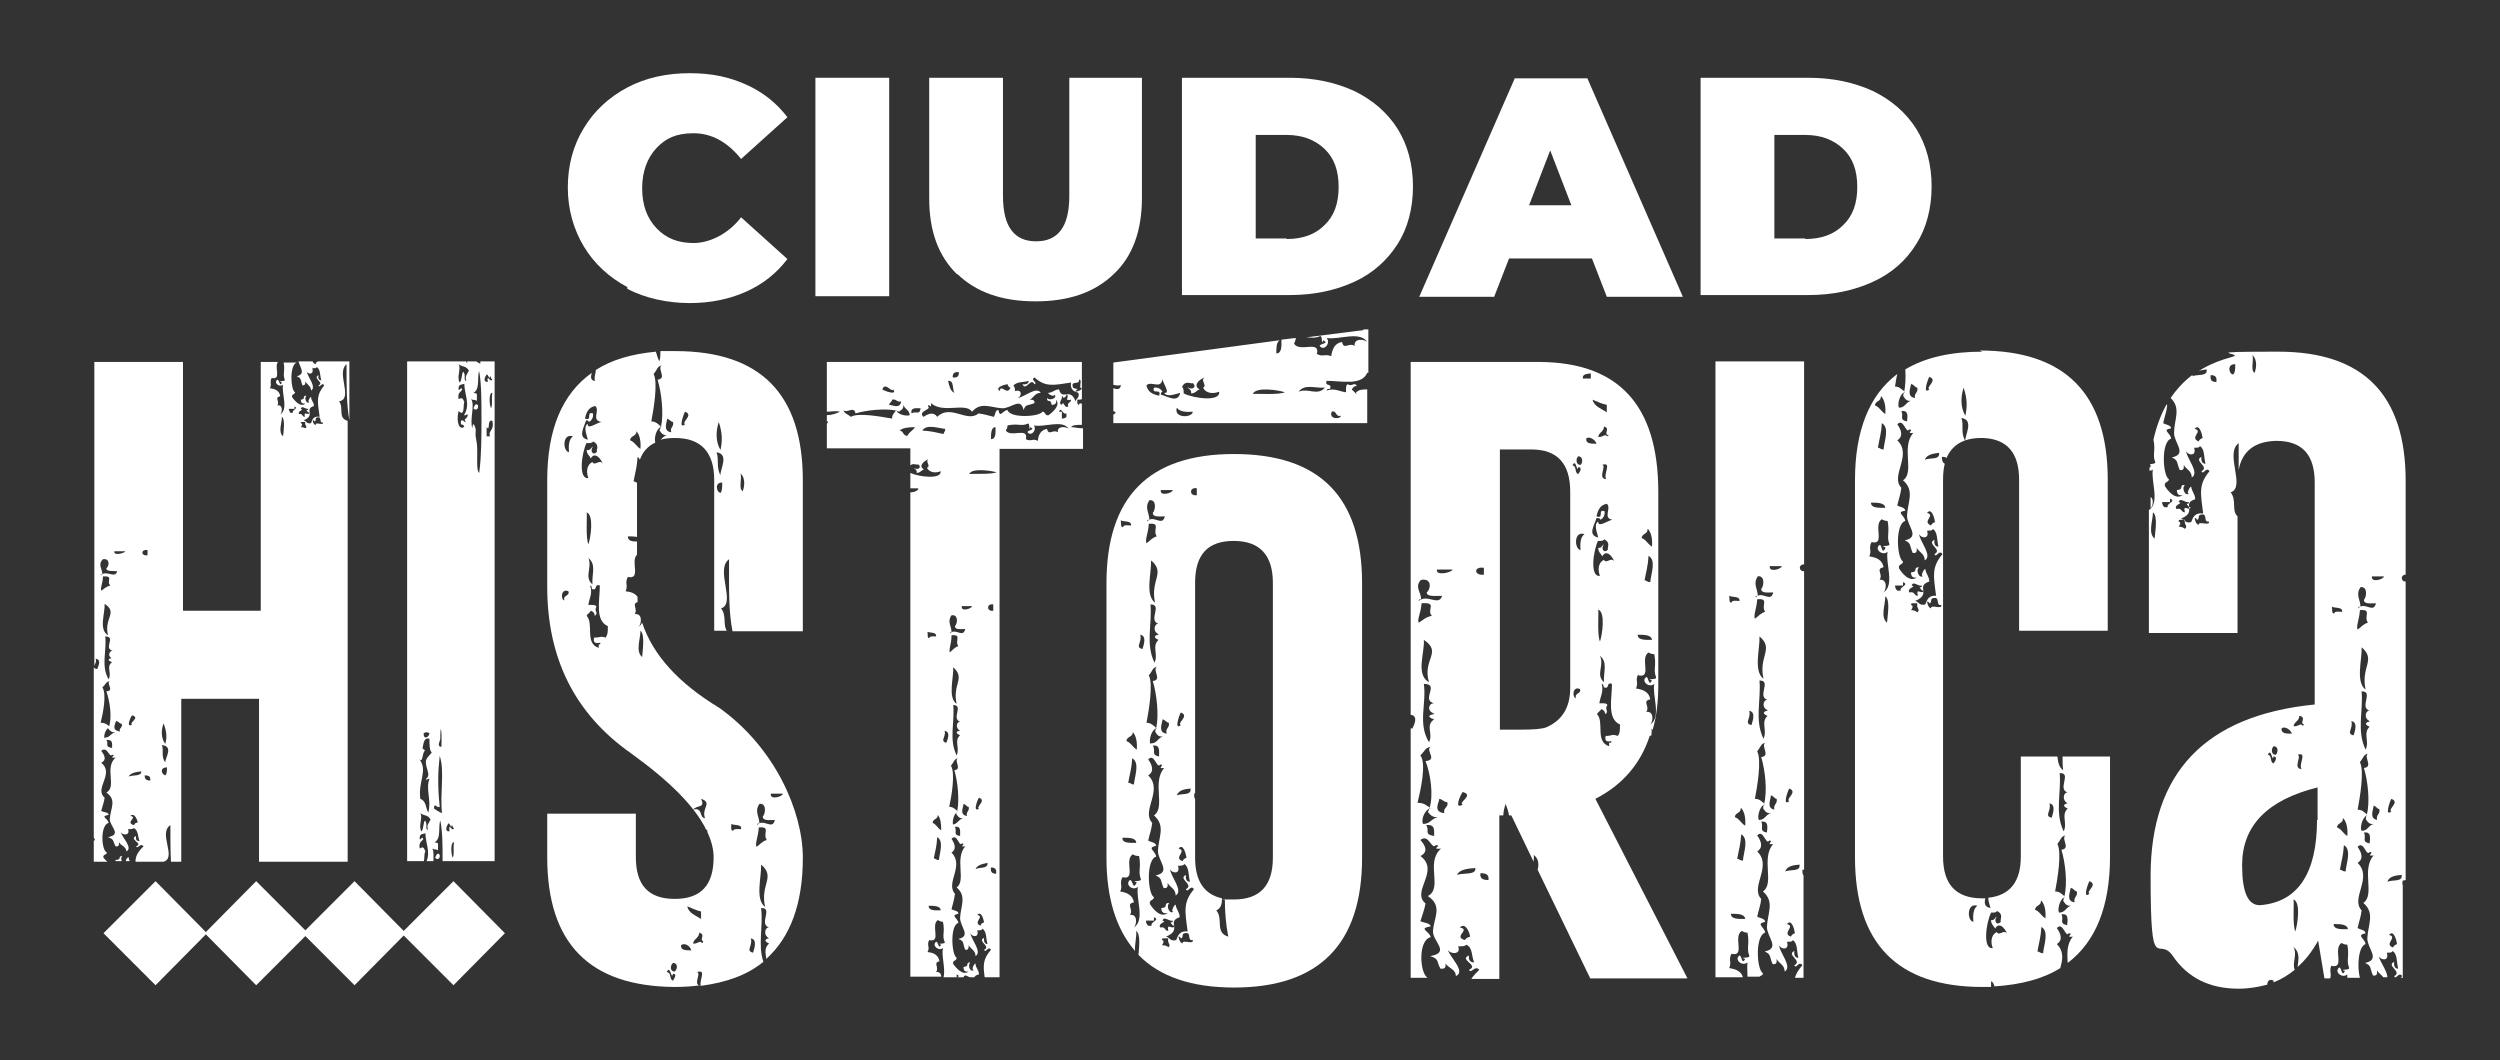 <?xml version="1.0" encoding="UTF-8"?>
<svg id="Capa_1" xmlns="http://www.w3.org/2000/svg" version="1.1" viewBox="0 0 437.2 185.4">
  <rect x="0" y="0" width="437.2" height="185.4" fill="#333333" stroke="none"/>
  <!-- Generator: Adobe Illustrator 29.3.1, SVG Export Plug-In . SVG Version: 2.1.0 Build 151)  -->
  <defs>
    <style>
      .st0 {
        fill: #fff;
      }
    </style>
  </defs>
  <g id="Capa_11" data-name="Capa_1">
    <g>
      <g>
        <path class="st0" d="M109.7,50.2c-3.2-1.7-5.8-4.1-7.6-7.1-1.8-3-2.8-6.5-2.8-10.3s.9-7.3,2.8-10.4c1.8-3,4.4-5.4,7.6-7.1,3.2-1.7,6.9-2.5,10.9-2.5s7,.7,9.9,2c2.9,1.3,5.3,3.2,7.2,5.7l-8.1,7.3c-2.4-3-5.2-4.5-8.3-4.5s-4.9.9-6.5,2.6-2.5,4.1-2.5,7,.8,5.2,2.5,7,3.8,2.6,6.5,2.6,6-1.5,8.3-4.5l8.1,7.3c-1.9,2.5-4.3,4.4-7.2,5.7s-6.2,2-9.9,2-7.7-.8-10.9-2.5h0Z"/>
        <path class="st0" d="M142.6,13.6h12.9v38.2h-12.9V13.6Z"/>
        <path class="st0" d="M167.4,48c-3.3-3.2-4.9-7.6-4.9-13.3V13.6h12.9v20.6c0,2.8.5,4.8,1.5,6.1s2.4,1.9,4.3,1.9,3.3-.6,4.3-1.9,1.5-3.3,1.5-6.1V13.6h12.7v21c0,5.7-1.6,10.2-4.9,13.3-3.3,3.2-7.8,4.8-13.7,4.8s-10.4-1.6-13.7-4.8h0Z"/>
        <path class="st0" d="M206.7,13.6h18.8c4.3,0,8,.8,11.3,2.3,3.3,1.6,5.8,3.8,7.6,6.6,1.8,2.9,2.7,6.3,2.7,10.1s-.9,7.3-2.7,10.1-4.3,5.1-7.6,6.6c-3.3,1.5-7,2.3-11.3,2.3h-18.8V13.6ZM225,41.8c2.8,0,5-.8,6.6-2.4,1.7-1.6,2.5-3.8,2.5-6.7s-.8-5.1-2.5-6.7c-1.7-1.6-3.9-2.4-6.6-2.4h-5.4v18.1h5.4Z"/>
        <path class="st0" d="M278.4,45.2h-14.5l-2.6,6.7h-13.1l16.7-38.2h12.7l16.7,38.2h-13.3l-2.6-6.7h0ZM274.8,35.9l-3.7-9.6-3.7,9.6h7.4,0Z"/>
        <path class="st0" d="M297.4,13.6h18.8c4.3,0,8,.8,11.3,2.3,3.3,1.6,5.8,3.8,7.6,6.6,1.8,2.9,2.7,6.3,2.7,10.1s-.9,7.3-2.7,10.1c-1.8,2.9-4.3,5.1-7.6,6.6-3.3,1.5-7,2.3-11.3,2.3h-18.8V13.6ZM315.7,41.8c2.8,0,5-.8,6.6-2.4,1.7-1.6,2.5-3.8,2.5-6.7s-.8-5.1-2.5-6.7c-1.7-1.6-3.9-2.4-6.6-2.4h-5.4v18.1h5.4Z"/>
      </g>
      <g>
        <path class="st0" d="M21.9,150.6h.8c-.1-.2-.2-.4-.2-.7-.2,0-.5.4-.5.7h0Z"/>
        <path class="st0" d="M59.6,70.1c2-.7-.8-5,1-6.4,0,4.1,0,7,.5,9.8v-10.3h-5.4s0,0,0,0c-.2,0-.5.2-.5.5-.4-.2-.5-.3-.5-.5h-2.5c.3,1.1,1.3,2.2-.3,2.6.9.4.6.6,1,1.6.5,0,.5-.3.5-.7.3.6,1,.8,1,1.6,1-.6-.6-2.4-.8-3.4.2.6,1.4.7,1-.5.4,0,.7,0,.8-.2.7.4.5,1.5.8,2.3-.5,0-.6-.4-.5-.9-1.1.6,1.1,1.3,0,1.8.2.6.6-.7,1,0-1.4,1.7-1.2,2.7-.8,5.5-1.1-.2-1.3.5-1.5,1.1-.8.2-.8-.4-1.3-.5,2.2-.9,0-1.9,1.8-2.5,0-.7-.5-.9-.5-1.6-.2,0-.7,1-.3.9-.4.5-1-.6-.5-1.1-.9,0,0,.6-1,.7,0,.5.2.7.8.7-.9.7-1.9-.6-2.3-1.1-.2-.6.5-.5.5-.9-.8-.4-1-4.8.3-5.2,0,0,0,0,0,0h-2.8c.1,0,.3,0,.5,0,.3,1.5-.2,2,.2,3,.2.4-1.5.1-.5.5-.4.9-.4-.5-.8-.5-.7.5.3,1.4,1,.9-.3,1.5,1,4.2-.5,5.2.4-.4.5-1.8-.5-1.6.5-.7-.6-1.4.5-1.6-.1-.9-.8-1.3-1.8-1.4.4-.8-.1-1,.3-1.8,1.8.4.4-1.9,1.1-2.8h-3v43.5h-13.6v-43.5h-15.5v53.2c0-.3.5-.8.2-1.3,1.1.1.5,1.3.3,1.8-.4,0-.5-.2-.6-.3v29.6c0,.1,0,.3.2.5,0,.1,0,.2-.2.2v3c0,.2,0,.5,0,.7h2.4c-.3-.2-.5-.5-.7-.7-.2-.6.6-.5.6-.9-1-.4-1.2-4.8.3-5.2-.1-.8-1.6-1.1,0-1.4,0-.5-.9-.4-1.3-.7.2-.8.5-1.5.6-2.3-1.9-1.6,1.8-4.2-.6-6.1,1-.5.6-1.3,0-2.1,1.1-.9,1.4,1.3,1.9.7.9,0-.8.6.6.5-2,1.8.3,5.1-1.6,6.1,1.9,1.3.7,2.8.6,4.6,0,1.4,2.2,2.7-.3,3.2,1.1.4.8.6,1.3,1.6.7.1.6-.3.6-.7.4.6,1.3.8,1.3,1.6,1.2-.6-.7-2.4-1-3.4.3.6,1.7.7,1.3-.5.5,0,.9,0,1-.2.8.4.7,1.5,1,2.3-.6,0-.7-.4-.6-.9-1.4.6,1.4,1.3,0,1.8.3.6.7-.7,1.3,0-1,1-1.4,1.7-1.4,2.7h4.9c2.4-.7-1-5,1.2-6.4,0,2.5,0,4.5.1,6.4h1.8v-28.5h13.6v28.5h15.5v-77.1c-1.8-.5-.6-2.3-1.5-3.4h0ZM18,97.8c1.3-.2,1.1,1.2.6,1.6,0,.6,1.1.4,1.9.5-.4,1.4-1.8-.3-2.9.7,0-.2.1-.2.3-.2,0-.9-.8-1.6,0-2.5ZM19.6,115.1c-.4,0-1.1.3,0,.7-1.1.8,0,1.9-.6,3-1.4-2.4-.3-4.9-.6-7.5,2,0-.4,2.1,1.3,2.5-.6,0-1,1,0,1.4h0ZM18.3,105.6c2.4,1.6-.2,2.5.6,5.5-1.7-1-.5-3.9-.6-5.5ZM18,100.8c2-.1.5.8,1.3,1.6-.8.2-1.1.6-1.6.9-.2-.5.3-1.3.3-2.5h0ZM19.6,130.8c-1.4-.2-.5-.7-1-1.4,1.2-.1,1,.7,1,1.4ZM18.3,129.2c-.2-.3,0-1.6.8-2,0,0,0,0,0-.2-.4-.3-.7-.6-1.5-.6.4-1.6,1.1-5,.3-6.2.7-.6.5-.9,1.3-1.1-.7.4.9,1.7-.6,1.8.6,1.7,1,4.4.5,6.1,0,0,0,0,.1,0,0,0-.1,0-.2,0,0,.1,0,.3-.1.4.3.3.5.7,1.3.7-.9.1-.9.9-1.9.9h0ZM20.9,127.9c-1.5-.2-.7-1.4-.6-1.8.4,0,.5.4,1,.5.2.7-.6.7-.3,1.4ZM20,96.4h1.9c0,.3-2.1.9-1.9,0ZM28.6,126.5c.6,1.5.6,2.6.3,3.6-.8-1.1-.7-2.5-.3-3.6ZM23.1,125.1c1.5.4-.6,1.3,0,1.6-1.1.7-.3-1.3,0-1.6ZM23.4,144.3c-1.6-.5.8-1.4-.6-1.6.7-.7,1.2.7,1.3,1.1-.3.1-.6.2-.6.4ZM22.5,135.8c.3-.6,1.2-.8,2.2-.9.1.9-1.5.6-2.2.9ZM25.8,96.2v.9c-1.2.2-1.2-1.1,0-.9ZM26.3,136.5c-.8,0-1-.3-1-.9.9,0,1,.3,1,.9ZM28.9,135.6c-.7-.2-1-1.4.3-1.4,0,.6,0,1.1-.3,1.4ZM28.9,133.3c-.8-1-.2-2.1-.6-3,2.1.2.6,2.2.6,3ZM49.5,76.3c-.9-.8-.2-2.3-.2-3.4.6.4.3,2.5.2,3.4ZM51.3,72.2h-.5c-.1-.2-.3-.4-.3-.7h1v-.4c.8.3-.5.6-.3,1.1h0ZM52.3,72.4c-.3-.6,1-.7.3-.9.2-.7.8.1,1.3,0,0,.2,0,.2-.3.2.1.2.2.4.5.5-.2.6-1-.5-.8.7-.5,0-.3-.6-1-.5ZM53.4,74.9c-.2-.1-.4-.2-.8-.2.2-.2.4-.6,0-.7,0-.2,0-.2.3-.2h.5c-.2.7.5.7,0,1.1h0ZM55.2,74.4c-.3-.2-.5-.5-.5-.9.2,0,.2,0,.3.2.4,0,0-.7.5-.7.9-.2.2,1,1,.9.1.6-1.4-.2-1.3.4h0Z"/>
        <path class="st0" d="M21.5,149.7c-1.1,0,0,.6-1.3.7,0,0,0,.1,0,.2h1.1c-.1-.3-.2-.6.1-.9Z"/>
      </g>
      <path class="st0" d="M189.2,74.9c-.6,0-1.3-.2-1.9-.2.3-.4,1-.4,1.9-.4v-3.7c-.2-.1-.5-.1-.5.2-.2,0-.2-.1-.3-.3v-.6c.4,0,.6,0,.8-.1v-1.9c-.2.4-.6.5-1.1.6,0-.2.1-.3.3-.3,0-.4-.8-.1-.8-.6-.3-1.1,1.2-.2,1.1-1.2.7-.1-.2,1.6.5,1.5v-4.6h-28.6s0,0-.1,0h0s-2.1,0-2.1,0c-.3,0-.7,0-1,0h-12.8v8.7c.7,0,1.5-.2,2.3,0-.8.4-1.6.6-2.3.6v1.1c0,0,.1,0,.2,0,0,.2-.1.3-.2.4v4.3h14.6v3c.5-.5,1.1,0,1.4-.2.7.6-.2,1.1-.8.6.2.3.6.3.5.9.7,0,.8-.5,1.3-.6-1.1-.6,0-1.5.8-1.8-.7.4.5,1.2-.3,1.5.5,1,1.8.9,2.4.6.2,1.5-3.8,1-5.3.3,0-.2,0-.4,0-.6v3.3c.4,0,.9,0,1.4,0,0,.4-.7.7-1.4.7v84.7h5.4c0-.5-.3-.9-.9-.8.6-.9-.6-1.6.6-1.9-.2-1-.9-1.5-2.1-1.6.5-.9-.2-1.2.3-2.1,2.2.5.2-2.6,1.5-3.5.2.1.5.3.9.3.4,1.8-.2,2.4.3,3.5.3.5-1.7.2-.6.5-.5,1-.5-.6-.9-.5-.8.6.4,1.7,1.2,1.1-.3,1.4.5,3.6.1,5.1h2.3v-.5c.5.2.4.4.1.5h1.1c.2-.7.8,0,1.2,0h.7c.1-.2.3-.4.8-.5,0-.8-.6-1.1-.6-1.9-.3,0-.8,1.2-.3,1.1-.5.6-1.2-.7-.6-1.3-1,0,0,.7-1.2.8,0,.6.2.9.9.8-1.1.8-2.2-.7-2.7-1.3-.2-.7.6-.5.6-1.1-.9-.5-1.2-5.7.3-6.1-.1-.9-1.5-1.3,0-1.6,0-.6-.8-.5-1.2-.8.2-.9.5-1.7.6-2.7-1.7-1.9,1.7-4.9-.6-7.2.9-.6.6-1.5,0-2.4,1-1.1,1.3,1.5,1.8.8.9,0-.7.7.6.5-1.9,2.2.2,6-1.5,7.2,1.8,1.5.7,3.3.6,5.3,0,1.6,2,3.2-.3,3.7,1.1.4.7.7,1.2,1.9.6.1.6-.4.6-.8.4.7,1.2.9,1.2,1.9,1.2-.7-.7-2.8-.9-4,.3.7,1.6.8,1.2-.5.4,0,.9,0,.9-.3.8.5.6,1.8.9,2.7-.5,0-.7-.5-.6-1.1-1.3.6,1.3,1.5,0,2.1.3.7.7-.8,1.2,0-1.4,1.6-1.4,2.7-1.1,4.8h2.6v-92.4h14.6v-3.6h0ZM157.6,70.2c-.2,1.4-1.6.6-2.1.6,0-.4.5-.5.5-.9.8-.2.8.5,1.6.3ZM156.2,68.1c.8,1.1-1.5.3-1.9,0,.5-1.4,1.6.6,1.9,0ZM156.9,71.8c0,0-.1,0-.2,0-.3.4-.7.7-.7,1.4-1.8-.3-5.9-1.1-7.2-.3-.7-.6-1.1-.5-1.3-1.2.5.7,1.9-.8,2.1.6,2-.6,5.2-.9,7.1-.5,0,0,0,0,.1-.1,0,0,0,.1,0,.2.1,0,.3,0,.4.1.4-.3.8-.4.8-1.2.2.8,1,.8,1.1,1.8-.4.2-1.9,0-2.3-.7h0ZM158.6,76.2c-.7,0-.6-.9-1.3-.9.6-.5,1.6-.6,2.7-.6-.3.6-1,.8-1.3,1.5h0ZM159.4,72.3c-.2-1.1.8-.9,1.6-.9-.2,1.3-.8.4-1.6.9ZM176.2,67.2c.1.3.2.5.5.6-.6,1.5-1.6-.8-1.9.6-.8-.7.8-1.1,1.3-1.2ZM167.7,65.1c0,.8-.4,1-1.1.9,0-.8.4-1,1.1-.9ZM166.9,68.7c-.7-.3-.9-1.2-1.1-2.1,1.1-.1.7,1.4,1.1,2.1ZM164,142.5c.5.6.6,1.6.6,2.7-.6-.3-.8-1-1.5-1.3,0-.7.9-.6.9-1.3h0ZM162.2,110.5c.5.2,1.6,0,1.5.8-.5,0-1.1-.1-1.2.3-.4,0-.2-.7-.3-1.1h0ZM162.4,158.4c.9,0,2.1,0,2.1.8-1,0-2.1.1-2.1-.8ZM164.2,150.4c-.5,0-.5-.2-.9-.3.3-1.4.5-2.1.6-3.7,1.2.7.4,2.8.3,4h0ZM161.3,75.3c.7-1.2,2.8-.4,4-.3,0,.5-.2.5-.3.9-1.4-.3-2.1-.5-3.7-.6h0ZM165.5,129.9c-1.2-.3,0-1.1-.3-2.1,1.1.2.5,1.5.3,2.1ZM168.8,110c-.4,1.7-1.7-.3-2.7.8,0-.2.1-.2.3-.3,0-1-.8-1.8,0-2.9,1.2-.2,1.1,1.4.6,1.9,0,.7,1,.5,1.8.5ZM167.9,127.8c-.4,0-1.1.3,0,.8-1.1.9,0,2.2-.6,3.5-1.4-2.8-.3-5.8-.6-8.8,1.9,0-.4,2.4,1.2,2.9-.6,0-.9,1.1,0,1.6h0ZM166.7,116.7c2.2,1.9-.2,3,.6,6.4-1.6-1.1-.5-4.6-.6-6.4ZM166.4,111.1c1.9-.2.5,1,1.2,1.9-.7.2-1,.7-1.5,1.1-.2-.6.3-1.5.3-2.9h0ZM167.9,146.2c-1.3-.2-.5-.8-.9-1.6,1.1-.2.9.8.9,1.6ZM166.7,144.3c-.2-.4,0-1.9.7-2.3,0,0,0-.1,0-.2-.4-.3-.7-.7-1.4-.7.4-1.8,1.1-5.9.3-7.2.6-.7.5-1.1,1.2-1.3-.7.5.8,1.9-.6,2.1.6,2,.9,5.2.5,7.1,0,0,0,0,.1.1,0,0-.1,0-.2,0,0,.1,0,.3-.1.4.3.4.4.8,1.2.8-.8.2-.9,1-1.8,1.1h0ZM169.1,142.7c-1.4-.2-.6-1.6-.6-2.1.4,0,.5.5.9.5.2.8-.5.8-.3,1.6h0ZM168.2,106h1.8c0,.4-2,1.1-1.8,0ZM171.5,161.9c-1.5-.6.8-1.6-.6-1.9.7-.8,1.1.8,1.2,1.3-.3.1-.5.2-.6.5h0ZM170.6,152c.3-.7,1.1-.9,2.1-1.1.1,1.1-1.4.7-2.1,1.1ZM171.2,141.4c-1.1.8-.3-1.5,0-1.9,1.4.5-.6,1.6,0,1.9ZM173.7,105.7v1.1c-1.2.2-1.2-1.3,0-1.1ZM174.2,152.8c-.8,0-1-.4-.9-1.1.8,0,1,.4.9,1.1ZM169.5,82.9c.4-1.1,3.8-.6,4.8-.3-1.1.4-4.1.2-4.8.3ZM173.3,76.8c0-.9,0-2.1.8-2.1,0,1,.1,2.1-.8,2.1ZM174.6,71.7c-.6,0-.5.8-.8,1.2-.9-.2-1.7-.5-2.7-.6-1.9,1.7-4.9-1.7-7.2.6-.6-.9-1.5-.6-2.4,0-1.1-1,1.5-1.3.8-1.8,0-.8.7.7.5-.6,2.2,1.9,6-.2,7.2,1.5,1.5-1.8,3.3-.7,5.3-.6,1.6,0,3.2-2,3.7.3.4-1.1.7-.7,1.9-1.2.1-.6-.4-.6-.8-.6.7-.4.9-1.2,1.9-1.2-.7-1.2-2.8.7-4,.9.7-.3.8-1.6-.5-1.2,0-.4,0-.8-.3-.9.5-.8,1.8-.6,2.7-.9,0,.5-.5.7-1.1.6.6,1.3,1.5-1.3,2.1,0,.7-.3-.8-.7,0-1.2,1.9,1.7,3.2,1.4,6.4.9-.2,1.3.6,1.6,1.3,1.8.2,1-.4.9-.5,1.5-1-2.6-2.3,0-2.9-2.1-.8,0-1.1.6-1.9.6,0,.3,1.2.8,1.1.3.6.5-.7,1.2-1.3.6,0,1,.7,0,.8,1.2.6,0,.9-.2.8-.9.8,1.1-.7,2.2-1.3,2.7-.7.2-.5-.6-1.1-.6-.5.9-5.7,1.2-6.1-.3-.9.1-1.3,1.5-1.6,0h0ZM185.2,72c.4-1,.6.6,1.3.3v.6c-.2.2-.4.3-.8.3v-1.2s-.5,0-.5,0ZM185,75.6c-.9-.6-1.6.7-1.9-.6-1,.2-1.5.9-1.6,2.1-.9-.5-1.2.2-2.1-.3.5-2.2-2.6-.2-3.5-1.5.1-.2.3-.5.3-.9,1.8-.4,2.4.2,3.5-.3.5-.3.2,1.7.5.6,1,.5-.6.5-.5.9.6.8,1.7-.4,1.1-1.2,1.8.4,5-1.1,6.1.6-.4-.4-2.1-.6-1.9.6h0ZM186.8,71.1c-.7.4-.8-1.2-1.1-.3-.8-.3.2-1,0-1.5.2,0,.2.1.3.3.2-.1.5-.3.5-.6.7.3-.6,1.2.8.9,0,.6-.7.4-.5,1.2h0Z"/>
      <path class="st0" d="M215.8,79.4c-14.9,0-22.3,7.5-22.3,22.6v48c0,7.1,1.7,12.5,5,16.3-.1-1.1.3-2.4.2-3.5.8.6.5,2.8.4,4.2,3.7,3.8,9.3,5.7,16.7,5.7,14.9,0,22.4-7.6,22.4-22.7v-48c0-15.1-7.4-22.6-22.4-22.6h0ZM209.3,85.4v1.2c-1.4.2-1.3-1.5,0-1.2ZM206.5,124.6c1.6.6-.7,1.8,0,2.2-1.2,1-.3-1.7,0-2.2ZM208.2,137.9c.2,1.3-1.6.8-2.4,1.2.3-.9,1.3-1.1,2.4-1.2ZM206.1,148.4c.8-1,1.3.9,1.4,1.6-.3.1-.6.3-.7.6-1.7-.6.9-1.8-.7-2.2h0ZM205.1,85.7c0,.5-2.3,1.2-2.1,0h2.1ZM204,128.3c-1.6-.2-.7-1.9-.7-2.5.5.1.6.5,1.1.6.2.9-.6.9-.4,1.8h0ZM201.6,130.4c1.3-.2,1.1.9,1.1,1.9-1.5-.3-.5-1-1.1-1.9ZM201.2,130.1c-.3-.4,0-2.2.9-2.7,0,0,0-.1,0-.2-.4-.3-.8-.8-1.6-.8.4-2.1,1.2-6.8.4-8.3.7-.8.6-1.3,1.4-1.5-.8.6,1,2.3-.7,2.5.7,2.3,1.1,6,.6,8.2,0,0,0,0,.1.1,0,0-.1,0-.2,0,0,.2,0,.4-.1.5.3.5.5,1,1.4.9-.9.2-1,1.2-2.1,1.2ZM201.3,98c2.6,2.2-.2,3.4.7,7.4-1.8-1.3-.6-5.3-.7-7.4ZM202.6,111c-.4,0-1.2.4,0,.9-1.2,1.1,0,2.5-.7,4-1.6-3.3-.4-6.7-.7-10.2,2.2,0-.5,2.8,1.4,3.4-.7-.1-1.1,1.3,0,1.8ZM200.9,87.5c1.4-.3,1.2,1.7.7,2.2,0,.8,1.2.6,2.1.6-.4,1.9-2-.4-3.1.9,0-.3.1-.3.4-.3,0-1.2-.9-2.1,0-3.4h0ZM200.9,91.6c2.2-.2.6,1.1,1.4,2.2-.8.2-1.2.8-1.8,1.2-.3-.6.3-1.7.4-3.4ZM198.4,137.2c-.6,0-.6-.3-1.1-.3.3-1.7.6-2.5.7-4.3,1.4.8.4,3.2.3,4.6ZM198.7,147.4c-1.1,0-2.5.1-2.4-.9,1.1,0,2.4,0,2.4.9ZM198.1,128c.6.7.8,1.8.7,3.1-.7-.4-1-1.2-1.8-1.5,0-.8,1.1-.7,1.1-1.5h0ZM197.8,91.9c-.6,0-1.3-.2-1.4.3-.5,0-.3-.8-.4-1.2.6.3,1.9,0,1.8.9ZM198.7,154.5c-.6,1.2-.6-.7-1.1-.6-.9.7.4,2,1.4,1.2-.4,2,1.3,5.8-.7,7.1.5-.5.7-2.4-.7-2.2.7-1-.8-1.9.7-2.2-.2-1.2-1.1-1.7-2.4-1.9.5-1.1-.2-1.4.4-2.5,2.5.6.2-3,1.8-4,.3.2.6.3,1.1.3.4,2-.2,2.7.3,4,.3.6-2,.2-.7.6h0ZM199.8,113.5c-1.4-.3,0-1.2-.4-2.5,1.2.2.6,1.8.4,2.5ZM201.5,161.9h-.7c-.2-.2-.4-.5-.4-.9h1.4v-.6c1.2.5-.7.8-.4,1.5h0ZM202.9,162.2c-.5-.8,1.4-1,.4-1.2.3-.9,1.1.2,1.8,0,0,.3-.1.3-.4.3.2.3.3.6.7.6-.3.9-1.4-.7-1.1.9-.7,0-.4-.8-1.4-.6h0ZM204.3,165.6c-.3-.2-.6-.3-1.1-.3.2-.2.5-.9,0-.9,0-.3.1-.3.4-.3h.7c-.2,1,.6,1,0,1.6h0ZM206.8,165c-.5-.2-.6-.7-.7-1.2.3,0,.3.1.4.3.5,0,.1-.9.7-.9,1.3-.3.3,1.4,1.4,1.2.2.9-1.9-.2-1.8.6h0ZM207.8,162.9c-1.5-.2-1.8.7-2.1,1.5-1.1.3-1.1-.5-1.8-.6,3-1.2,0-2.6,2.4-3.4,0-.9-.6-1.3-.7-2.2-.3,0-.9,1.4-.4,1.2-.5.6-1.4-.8-.7-1.5-1.2,0,0,.8-1.4.9,0,.7.3,1,1.1.9-1.3.9-2.6-.8-3.1-1.6-.2-.8.7-.6.7-1.2-1.1-.6-1.4-6.6.4-7.1-.2-1.1-1.7-1.5,0-1.9-.1-.6-.9-.6-1.4-.9.2-1,.6-2,.7-3.1-2-2.1,2-5.7-.7-8.3,1.1-.7.7-1.8,0-2.8,1.1-1.2,1.5,1.8,2.1.9,1,0-.8.8.7.6-2.2,2.5.3,6.9-1.8,8.3,2.1,1.8.8,3.8.7,6.2,0,1.8,2.4,3.7-.4,4.3,1.2.5.8.9,1.4,2.2.8.1.7-.4.7-.9.4.8,1.4,1,1.4,2.2,1.4-.8-.8-3.2-1-4.6.4.8,1.9.9,1.4-.6.5,0,1,0,1.1-.3.9.5.7,2,1,3.1-.6,0-.8-.5-.7-1.2-1.5.7,1.5,1.7,0,2.5.3.8.8-.9,1.4,0-1.9,2.3-1.6,3.7-1.1,7.4h0ZM222.6,150c0,4.9-2.3,7.3-6.8,7.3s-1.1,0-1.6-.1c0,2.4.2,4.5.6,6.6-2.4-.7-.8-3.1-2.1-4.6.8-.3,1-1.1,1-2.1-3.1-.7-4.7-3-4.7-7.1v-10.3c-.2-.2-.2-.6-.1-1h.1v-36.8c0-4.9,2.2-7.3,6.7-7.3h.1c4.5,0,6.8,2.5,6.8,7.3v48Z"/>
      <path class="st0" d="M288.8,128.6c0-.4.1-.8,0-1.2,0,0,.2.2.2.3.7-2.4,1-5,1-7.9v-33.8c0-15.1-6.9-22.6-20.7-22.7h-22.6v61.7c1.4.2.6,1.8.3,2.4-.1,0-.2,0-.3,0v43.6h3c-1.4-.6-1.8-6.6.5-7.1-.2-1.1-2.3-1.5,0-1.9-.1-.6-1.2-.6-1.8-.9.3-1,.7-2,.9-3.1-2.6-2.1,2.6-5.7-.9-8.3,1.4-.7.9-1.8,0-2.8,1.5-1.2,1.9,1.8,2.7.9,1.3,0-1.1.8.9.6-2.8,2.5.4,6.9-2.3,8.3,2.7,1.8,1,3.8.9,6.2,0,1.8,3.1,3.7-.5,4.3,1.6.5,1.1.9,1.8,2.2,1,.1.9-.4.9-.9.5.8,1.8,1,1.8,2.2,1.8-.8-1-3.2-1.4-4.6.4.8,2.4.9,1.8-.6.6,0,1.3,0,1.4-.3,1.2.5.9,2,1.4,3.1-.8,0-1-.5-.9-1.2-1.9.7,1.9,1.7,0,2.5.4.8,1-.9,1.8,0-.6.6-1.1,1.1-1.4,1.6h4.9v-28.6h.7c0-.7.2-1.4.4-2,.3.7.5,1.4.6,2h.4l3.9,8.1c0-.4.1-.9,0-1.2,1,.7.9,1.9.7,2.6l9.2,19h17l-16.1-31.4c4.7-2.4,7.9-6.1,9.5-11h0ZM288.2,92.5c.6.7.8,1.8.7,3.1-.7-.4-1-1.2-1.8-1.5,0-.8,1.1-.7,1-1.5h0ZM288.6,101.8c-.6,0-.6-.3-1-.3.3-1.7.6-2.5.7-4.3,1.4.8.4,3.2.3,4.6ZM288.9,111.9c-1.1,0-2.5.1-2.5-.9,1.1,0,2.4,0,2.5.9ZM286.5,118.1c2.5.6.2-3,1.8-4,.3.2.6.3,1,.3.4,2-.2,2.7.3,4,.3.6-2,.2-.7.6-.6,1.2-.6-.7-1-.6-1,.7.5,2,1.4,1.2-.4,2,1.3,5.8-.7,7.1.5-.5.7-2.4-.7-2.2.7-1-.8-1.9.7-2.2-.2-1.2-1.1-1.7-2.5-1.9.5-1.1-.2-1.4.4-2.5h0ZM248.6,101.4c1.9-.3,1.6,1.7.9,2.2,0,.8,1.5.6,2.7.6-.6,1.9-2.6-.4-4.1.9,0-.3.2-.3.4-.3.1-1.2-1.2-2.1,0-3.4h0ZM250.8,124.9c-.5,0-1.6.4,0,.9-1.6,1.1-.1,2.5-.9,4-2-3.3-.4-6.7-.9-10.2,2.9,0-.6,2.8,1.8,3.4-.9-.1-1.4,1.3,0,1.8ZM249,111.9c3.3,2.2-.3,3.4.9,7.4-2.4-1.3-.7-5.3-.9-7.4ZM248.6,105.5c2.9-.2.8,1.1,1.8,2.2-1.1.2-1.6.8-2.3,1.2-.3-.6.4-1.7.5-3.4ZM250.8,146.2c-1.9-.3-.7-1-1.4-1.9,1.6-.2,1.4.9,1.4,1.9ZM248.9,144.1c-.4-.4,0-2.2,1.1-2.7,0,0,0-.1,0-.2-.6-.4-1-.8-2.1-.8.5-2.1,1.6-6.8.5-8.3.9-.9.8-1.3,1.8-1.5-1,.6,1.3,2.3-.9,2.5.9,2.3,1.4,6,.7,8.2,0,0,.1,0,.2.1-.1,0-.2,0-.3.1,0,.2-.1.4-.2.5.4.4.7,1,1.8.9-1.2.2-1.3,1.2-2.7,1.2h0ZM252.6,142.2c-2.1-.2-.9-1.9-.9-2.5.6.1.7.5,1.4.6.3.9-.8.9-.5,1.9ZM251.3,99.6h2.7c0,.5-3,1.2-2.7,0ZM255.8,138.5c2.1.6-.9,1.8,0,2.2-1.6,1-.4-1.7,0-2.2ZM256.2,164.4c-2.2-.6,1.1-1.8-.9-2.2,1-1,1.7.9,1.8,1.6-.4.1-.8.3-.9.6h0ZM254.8,153c.4-.9,1.7-1.1,3.2-1.2.2,1.3-2.1.8-3.2,1.2h0ZM259.5,99.3v1.2c-1.8.2-1.8-1.5,0-1.2ZM260.3,153.9c-1.2,0-1.5-.4-1.4-1.2,1.2,0,1.5.4,1.4,1.2ZM283.3,126.8c0,.8,0,1.5-.4,1.9-1.1-.4-.8,0-2.1,0-.2.8.1,1.1,1,.9,0,.3-.1.3-.4.3v.6c-2.5-.8-.8-4.2-2.1-5.6.1-.4.6-.5.7-.9.4.1.7.4.7.9.8-.5-.2-.8.4-1.6-.1-.4-.9-.3-1.4-.3.1-1.1.8-2,.4-3.4.3,0,.3.4.4.6,1.1.4.3-1,1.4-.6,0,2.6-.9,6.1,1.4,7.1h0ZM279.8,114.7c1.4,1.1.6,2.7.7,4.6-1.5-1.3.1-2.9-.7-4.6ZM279.8,112.2c-.5-1.2-.2-4.7-.3-5.6,1.3.5.7,4.4.3,5.6ZM281.3,76.1c0,.3-.4.2-.4,0-.6,0-.7.4-1.4.3.1-.8,1-.9,1-1.8,1.2.3-.1,1.2.7,1.5ZM280.9,83.8c-1.6-.1.1-2.3-.7-2.5,1.8-.6.1,1.7.7,2.5ZM281,70.9v1.2c-.9-.6-2.2-1-2.5-2.2.8.3,1.5.7,2.5.9ZM278.2,65.3v.9h-1.4c-.1-.8.7-.8,1.4-.9h0ZM276,79.8c.9,0,.8,1.2.4,1.5-.9,0-.8-1.2-.4-1.5ZM274.6,120.3c0,3.4-1.4,5.7-4.2,6.9-.8.3-2.3.4-4.5.4h-3.6v-49h5.5c4.5,0,6.8,2.4,6.8,7.4v34.4h0ZM276,81.7c.9,0,.1,1.1,0,1.2-.7-.2-.2-1.4-1-1.5.6-1.4.8,1.5,1,.3ZM275.6,122.1c-.7-.1-.6-2.2.7-1.6.3.9-1,.6-.7,1.6ZM276.4,96.2c-1.1-.2-1.2-3.4.7-2.8-.7.5-.8,1.6-.7,2.8ZM277.4,76.7c.5-.5,1.6.2,1.8.9-1,0-1.9,0-1.8-.9ZM279.2,90.6c.4,0,.6,0,.7.3.5-.3.8-.8.7-1.5-1.3-.4,0,1.4-1.4.9.2-1,.6-2,1.8-2.2.9.8-.8,2.5,1,2.8-.6,0-2.6,1.5-2.5.3-.9.5-.1,2.2,0,2.8-1.9-.4-.7-2.1-.3-3.4h0ZM279.5,94.6c.5,0,1,0,1-.3,1.3.6.5,1.5.7,1.8-.7.8-1.3-.2-.7-.9-.4.2-.4.7-1,.6,0,.8.5,1,.7,1.5.7-1.3,1.8,0,2.1.9-.5-.9-1.4.5-1.8-.3-1.2.6-1,2.1-.7,2.8-1.8.3-1.2-4.4-.3-6.2h0Z"/>
      <path class="st0" d="M315.3,152.1h.2v-52.2c-1,0-1-1.2,0-1.2v-35.5h-15.5v107.7h4.8c-.3-1-1.1-1.4-2.4-1.6.5-1.1-.2-1.4.4-2.5,2.5.6.2-3,1.8-4,.3.2.6.3,1,.3.4,2-.2,2.7.3,4,.3.6-2,.2-.7.6-.6,1.2-.6-.7-1-.6-1,.7.5,2,1.4,1.2-.1.7,0,1.6,0,2.5h2.1c.2-.2.6-.2.6-.6-1.1-.6-1.4-6.6.4-7.1-.2-1.1-1.7-1.5,0-1.9-.1-.6-.9-.6-1.4-.9.2-1,.6-2,.7-3.1-2-2.1,2-5.7-.7-8.3,1.1-.7.7-1.8,0-2.8,1.1-1.2,1.5,1.8,2.1.9,1,0-.8.8.7.6-2.2,2.5.3,6.9-1.8,8.3,2.1,1.8.8,3.8.7,6.2,0,1.8,2.4,3.7-.4,4.3,1.2.5.8.9,1.4,2.2.8.1.7-.4.7-.9.4.8,1.4,1,1.4,2.2,1.4-.8-.8-3.2-1-4.6.4.8,1.9.9,1.4-.6.5,0,1,0,1-.3.9.5.7,2,1,3.1-.6,0-.8-.5-.7-1.2-1.5.7,1.5,1.7,0,2.5.3.8.8-.9,1.4,0-.7.8-1.1,1.5-1.3,2.2h1.5v-17.9c-.2-.2-.2-.6-.2-1h0ZM304.5,141.3c.6.7.8,1.8.7,3.1-.7-.4-1-1.2-1.8-1.5,0-.8,1.1-.7,1-1.5h0ZM302.4,104.2c.6.3,1.9,0,1.8.9-.5,0-1.3-.2-1.4.3-.5,0-.3-.8-.4-1.2ZM302.7,159.8c1.1,0,2.4,0,2.5.9-1.1,0-2.5.1-2.5-.9ZM304.8,150.5c-.6,0-.6-.3-1-.3.3-1.7.6-2.5.7-4.3,1.4.8.4,3.2.3,4.6ZM307.3,100.8c1.4-.3,1.2,1.7.7,2.2,0,.8,1.2.6,2.1.6-.4,1.9-2-.4-3.1.9,0-.3.1-.3.4-.3,0-1.2-.9-2.1,0-3.4h0ZM309.1,124.3c-.4,0-1.2.4,0,.9-1.2,1.1,0,2.5-.7,4-1.6-3.3-.4-6.7-.7-10.2,2.2,0-.5,2.8,1.4,3.4-.7-.1-1.1,1.3,0,1.8h0ZM307.7,111.3c2.6,2.2-.2,3.4.7,7.4-1.8-1.3-.6-5.3-.7-7.4ZM306.3,126.8c-1.4-.3,0-1.2-.4-2.5,1.2.2.6,1.8.4,2.5ZM307.3,104.8c2.2-.2.6,1.1,1.4,2.2-.8.2-1.2.8-1.8,1.2-.3-.6.3-1.7.4-3.4ZM309,145.6c-1.5-.3-.5-1-1-1.9,1.3-.2,1.1.9,1,1.9ZM307.6,143.4c-.3-.4,0-2.2.9-2.7,0,0,0-.1,0-.2-.5-.4-.8-.8-1.6-.8.4-2.1,1.2-6.8.4-8.3.7-.9.6-1.3,1.4-1.5-.8.6,1,2.3-.7,2.5.7,2.3,1.1,6,.5,8.2,0,0,0,0,.1.1,0,0-.1,0-.2.1,0,.2,0,.4-.1.5.3.4.5,1,1.4.9-.9.2-1,1.2-2.1,1.2h0ZM310.4,141.6c-1.6-.2-.7-1.9-.7-2.5.5.1.5.5,1,.6.2.9-.6.9-.4,1.9h0ZM309.5,99h2.1c0,.5-2.3,1.2-2.1,0ZM312.9,137.9c1.6.6-.7,1.8,0,2.2-1.2,1-.3-1.7,0-2.2ZM313.2,163.8c-1.7-.6.9-1.8-.7-2.2.8-1,1.3.9,1.4,1.6-.3.1-.6.3-.7.6h0ZM312.2,152.4c.3-.9,1.3-1.1,2.5-1.2.2,1.3-1.6.8-2.5,1.2Z"/>
      <path class="st0" d="M346.7,61.5c-5.5,0-10,1-13.5,3.1.1,1.5,0,2.9-.2,4,0,0,0,0,.1.1,0,0-.1,0-.2,0,0,.2,0,.4-.1.5.3.4.5,1,1.4.9-.9.2-1,1.2-2.1,1.2-.3-.4,0-2.2.9-2.7,0,0,0-.1,0-.2-.5-.3-.8-.8-1.6-.8.1-.6.2-1.4.4-2.2-4.9,3.7-7.4,9.9-7.4,18.6v65.9c0,15.1,7.4,22.7,22.3,22.7s1,0,1.5,0c0-.4,0-.8,0-1,.3.1.5.5.6.9,4.6-.3,8.5-1.3,11.5-3.2.4-1.4.7-2.9-.6-4.2,1.1-.7.7-1.8,0-2.8,1.1-1.2,1.5,1.8,2.1.9,1,0-.8.8.7.6-1.1,1.3-1,3-.9,4.6,4.9-3.7,7.4-9.9,7.4-18.6v-17.5h-8.3c0,.7,0,1.5.1,2.4-.7-.5-.9-1.4-1-2.4h-6.4v17.5c0,4.4-1.9,6.8-5.7,7.2,0,.6.3,1.4.4,1.8-1.1-.2-1.1-.9-.9-1.7-.2,0-.4,0-.6,0-4.5,0-6.8-2.4-6.8-7.3v-65.9c0-1.1.1-2,.3-2.8-.4-.2-.5-.6-.5-1.2.4,0,.6,0,.8.2,1-2.3,3-3.5,6-3.5h.1c.1,0,.3,0,.4,0,0,0,0,0,0,0,0,0,0,0,0,0,4.1.2,6.2,2.6,6.2,7.3v26.4h15.5v-26.4c0-15.1-7.5-22.6-22.4-22.6h0ZM365.4,154.1c1.6.6-.7,1.8,0,2.2-1.2,1-.3-1.7,0-2.2ZM361.5,161.8c-1.5-.3-.5-1-1-1.9,1.3-.2,1.1.9,1,1.9ZM362.2,155.3c.5.1.5.5,1,.6.2.9-.6.9-.4,1.9-1.6-.2-.7-1.9-.7-2.5h0ZM360.2,135.2c2.2-.1-.5,2.8,1.4,3.4-.7-.1-1.1,1.3,0,1.9-.4,0-1.2.4,0,.9-1.2,1.1,0,2.5-.7,4-1.6-3.3-.4-6.7-.7-10.2h0ZM359.8,147.6c.7-.9.6-1.3,1.4-1.5-.8.6,1,2.3-.7,2.5.7,2.3,1.1,6,.5,8.2,0,0,0,0,.1.1,0,0-.1,0-.2.1,0,.2,0,.4-.1.5.3.4.5,1,1.4.9-.9.2-1,1.2-2.1,1.2-.3-.4,0-2.2.9-2.7,0,0,0-.1,0-.2-.5-.4-.8-.8-1.6-.8.4-2.1,1.2-6.8.4-8.3h0ZM358.4,140.5c1.2.2.6,1.8.4,2.5-1.4-.3,0-1.2-.4-2.5ZM357.3,166.7c-.6,0-.6-.3-1-.3.3-1.7.6-2.5.7-4.3,1.4.8.4,3.2.3,4.6ZM357,157.5c.6.7.8,1.8.7,3.1-.7-.4-1-1.2-1.8-1.5,0-.8,1.1-.7,1-1.5h0ZM348.2,159.6c.5,0,1,0,1-.3,1.3.6.5,1.5.7,1.9-.7.8-1.3-.2-.7-.9-.4.2-.4.7-1,.6,0,.8.5,1,.7,1.5.7-1.3,1.8,0,2.1.9-.5-.9-1.4.5-1.8-.3-1.2.6-1,2.1-.7,2.8-1.8.3-1.2-4.4-.3-6.2h0ZM345.8,158.4c-.7.5-.8,1.6-.7,2.8-1.1-.1-1.2-3.4.7-2.8ZM337.4,65.9c1.6.6-.7,1.8,0,2.2-1.2,1-.3-1.7,0-2.2ZM339.1,79.2c.2,1.3-1.6.8-2.5,1.2.3-.8,1.3-1.1,2.5-1.2ZM337,89.7c.8-1,1.3.9,1.4,1.6-.3.1-.6.3-.7.6-1.7-.7.9-1.8-.7-2.2h0ZM334.3,67.2c.5.1.5.5,1,.6.2.9-.6.9-.4,1.8-1.6-.2-.7-1.9-.7-2.5h0ZM333.5,73.7c-1.5-.3-.5-1-1-1.8,1.3-.2,1.1.9,1,1.8ZM329,69.3c.6.7.8,1.8.7,3.1-.7-.4-1-1.2-1.8-1.5,0-.8,1.1-.7,1-1.5h0ZM329.4,78.6c-.6,0-.6-.3-1-.3.3-1.7.6-2.5.7-4.3,1.4.8.4,3.2.3,4.6ZM329.7,88.8c-1.1,0-2.5.1-2.5-.9,1.1,0,2.4,0,2.5.9ZM330,108.9c-1.2-1-.3-3.1-.3-4.6.9.6.4,3.3.3,4.6ZM329.7,95.9c-.6,1.2-.6-.7-1-.6-1,.7.5,2,1.4,1.2-.4,2,1.3,5.8-.7,7.1.5-.5.7-2.4-.7-2.2.7-1-.8-1.9.7-2.2-.2-1.2-1.1-1.7-2.5-1.9.5-1.1-.2-1.4.4-2.5,2.5.6.2-3,1.8-4,.3.2.6.3,1,.3.4,2-.2,2.7.3,4,.3.6-2,.2-.7.6h0ZM332.5,103.3h-.7c-.2-.2-.4-.5-.4-.9h1.4v-.6c1.2.5-.7.8-.4,1.5h0ZM333.9,103.6c-.5-.8,1.4-1,.4-1.2.3-.9,1.1.2,1.8,0,0,.3-.1.3-.4.3.2.3.3.6.7.6-.3.8-1.4-.7-1,.9-.7,0-.5-.8-1.4-.6h0ZM335.2,107c-.3-.2-.6-.3-1-.3.2-.2.5-.8,0-.9,0-.3.1-.3.4-.3h.7c-.2,1,.6,1,0,1.6h0ZM337.7,106.4c-.5-.2-.6-.7-.7-1.2.3,0,.3.1.4.3.5,0,.1-.9.7-.9,1.3-.3.3,1.4,1.4,1.2.2.9-1.9-.2-1.8.6ZM338.8,104.2c-1.5-.2-1.8.7-2.1,1.5-1.1.3-1.1-.5-1.8-.6,3-1.2,0-2.6,2.5-3.4,0-.9-.6-1.3-.7-2.2-.3,0-.9,1.4-.4,1.2-.5.6-1.4-.8-.7-1.5-1.2,0,0,.8-1.4.9,0,.7.3,1,1,.9-1.3.9-2.6-.8-3.1-1.6-.2-.8.7-.6.7-1.2-1.1-.6-1.4-6.6.4-7.1-.2-1.1-1.7-1.5,0-1.8-.1-.6-.9-.6-1.4-.9.2-1,.6-2,.7-3.1-2-2.1,2-5.7-.7-8.3,1.1-.7.7-1.8,0-2.8,1.1-1.2,1.5,1.8,2.1.9,1,0-.8.8.7.6-2.2,2.5.3,6.9-1.8,8.3,2.1,1.8.8,3.8.7,6.2,0,1.8,2.4,3.7-.4,4.3,1.2.5.8.9,1.4,2.2.8.1.7-.4.7-.9.4.8,1.4,1,1.4,2.2,1.4-.8-.8-3.2-1-4.6.4.8,1.9.9,1.4-.6.5,0,1,0,1-.3.9.5.7,2,1,3.1-.6,0-.8-.5-.7-1.2-1.5.7,1.5,1.7,0,2.5.3.8.8-.9,1.4,0-1.9,2.3-1.6,3.7-1.1,7.4h0ZM343.4,67.8c.7,2.1.6,3.5.3,4.9-.9-1.5-.8-3.4-.3-4.9ZM343.7,77.1c-.9-1.4-.2-2.8-.7-4,2.3.3.6,3,.7,4Z"/>
      <g>
        <path class="st0" d="M376.1,86.9v2c.4-.4.6-1.6,0-2Z"/>
        <path class="st0" d="M420.7,153.9h0v-52.2c-.9,0-.9-1.2,0-1.2v-16.4c0-15.1-7.4-22.6-22.3-22.6s-5.6.3-8,.9h0s0,0,0,0c-2.2.6-4.2,1.4-5.9,2.5.4-.2.9-.2,1.4-.3.2,1.3-1.6.8-2.5,1.2,0-.1,0-.2.1-.3-1.5,1.1-2.8,2.5-3.9,4.1,1.9,1.8.6,3.8.6,6.1,0,1.8,2.4,3.7-.4,4.3,1.2.5.8.9,1.4,2.2.8.1.7-.4.7-.9.4.8,1.4,1,1.4,2.2,1.4-.8-.8-3.2-1-4.6.4.8,1.9.9,1.4-.6.5,0,1,0,1-.3.9.5.7,2,1,3.1-.6,0-.8-.5-.7-1.2-1.5.7,1.5,1.7,0,2.5.3.8.8-.9,1.4,0-1.9,2.3-1.6,3.7-1.1,7.4-1.5-.2-1.8.7-2.1,1.5-1.1.3-1.1-.5-1.8-.6,3-1.2,0-2.6,2.5-3.4,0-.9-.6-1.3-.7-2.2-.3,0-.9,1.4-.4,1.2-.5.6-1.4-.8-.7-1.5-1.2,0,0,.8-1.4.9,0,.7.3,1,1,.9-1.3.9-2.6-.8-3.1-1.6-.2-.8.7-.6.7-1.2-1.1-.6-1.4-6.6.4-7.1-.2-1.1-1.7-1.5,0-1.8-.1-.6-.9-.6-1.4-.9.2-1,.6-2,.7-3.1,0,0,0-.1-.1-.2-1,1.8-1.8,3.9-2.3,6.2.4,1.9-.2,2.6.3,3.9.2.3-.6.3-.9.4,0,0,0,0,0,.2,0,0,.1,0,.2,0-.1.2-.2.3-.3.4,0,.2,0,.3,0,.5.2,0,.4,0,.6-.2-.4,2,1.3,5.8-.7,7.1v21.5h15.5v-20.4c-1.1-1-.1-2.8-1.2-4.2,2.7-.9-1.1-6.8,1.4-8.6,0,1.7,0,3.2,0,4.7.6-3.3,2.8-5,6.5-5.1h.1c4.5,0,6.7,2.4,6.7,7.3v38.8c-19.1,1.9-28.7,11.9-28.7,30s1.3,10.2,3.9,14,6.4,5.7,11.5,5.7c1.8,0,3.4-.3,5-.7,0-.6.4-1.1,1.1-.7,0,.1,0,.2,0,.3,1.3-.5,2.6-1.3,3.7-2.2-.5-1.2.5-2.6-.2-4,1.1.9.9,2.1.7,3.5,1.4-1.2,2.6-2.8,3.6-4.6l1.1,6.6h1c.3-.9-.2-1.2.2-2.2,2.5.6.2-3,1.8-4,.3.2.6.3,1,.3.4,2-.2,2.7.3,4,.3.6-2,.2-.7.6-.6,1.2-.6-.7-1-.6-1,.7.5,2,1.4,1.2,0,.2,0,.4,0,.6h2.2c-.5-1.9-.3-5.5,1-5.9-.2-1.1-1.7-1.5,0-1.9-.1-.6-.9-.6-1.4-.9.2-1,.6-2,.7-3.1-2-2.1,2-5.7-.7-8.3,1.1-.7.7-1.8,0-2.8,1.1-1.2,1.5,1.8,2.1.9,1,0-.8.8.7.6-2.2,2.5.3,6.9-1.8,8.3,2.1,1.8.8,3.8.7,6.2,0,1.8,2.4,3.7-.4,4.3,1.2.5.8.9,1.4,2.2.8.1.7-.4.7-.9.3.5.8.8,1.1,1.2h.7c0-1.1-1.3-2.7-1.5-3.7.4.8,1.9.9,1.4-.6.5,0,1,0,1-.3.9.5.7,2,1,3.1-.6,0-.8-.5-.7-1.2-1.5.7,1.5,1.7,0,2.5.3.8.8-.9,1.4,0-.1.1-.2.2-.2.3h.3v-16.2c-.1-.2-.1-.5,0-.8h0ZM384.5,77.2c-1.7-.7.9-1.8-.7-2.2.8-1,1.3.9,1.4,1.6-.3.1-.6.3-.7.6h0ZM376.8,94.2c-1.2-1-.3-3.1-.3-4.6.9.6.4,3.3.3,4.6ZM379.2,88.7h-.7c-.2-.2-.4-.5-.4-.9h1.4v-.6c1.2.5-.7.8-.4,1.5h0ZM380.6,89c-.5-.8,1.4-1,.4-1.2.3-.9,1.1.2,1.8,0,0,.3-.1.3-.4.3.2.3.3.6.7.6-.3.8-1.4-.7-1,.9-.7,0-.5-.8-1.4-.6h0ZM382,92.4c-.3-.2-.6-.3-1-.3.2-.2.5-.8,0-.9,0-.3.1-.3.4-.3h.7c-.2,1,.6,1,0,1.6h0ZM384.5,91.8c-.5-.2-.6-.7-.7-1.2.3,0,.3.1.4.3.5,0,.1-.9.7-.9,1.3-.3.3,1.4,1.4,1.2.2.9-1.9-.2-1.8.6ZM387.6,66.8c-.9,0-1.1-.4-1-1.2.9,0,1.1.4,1,1.2ZM390.5,65.5c-.8-.2-1-1.9.4-1.8,0,.8,0,1.5-.4,1.8ZM394.3,65.2c-.8-.4-.1-2.2-.4-3.1,1,.9.6,2.5.4,3.1ZM402.2,125.2c1.2.3-.1,1.2.7,1.5,0,.3-.4.2-.4,0-.6,0-.7.4-1.4.3.1-.8,1-.9,1-1.8ZM402.5,134.5c-1.6-.1.1-2.3-.7-2.5,1.8-.6.1,1.7.7,2.5ZM399,127.4c.5-.5,1.6.2,1.8.9-1,0-1.9,0-1.8-.9ZM397.6,130.5c.9,0,.8,1.1.4,1.5-.9,0-.8-1.1-.4-1.5ZM397.6,132.3c.9,0,.1,1.1,0,1.2-.7-.2-.2-1.4-1-1.5.6-1.4.8,1.5,1,.3ZM401.4,162.9c-.5-1.2-.2-4.7-.3-5.6,1.3.5.7,4.4.3,5.6ZM405.2,143.4c0,9.4-3.4,14.4-10,14.9-2.1,0-3.1-2.3-3.1-7,0-6.9,4.4-11.4,13.2-13.6v5.7h0ZM409.8,143.1c.6.7.8,1.8.7,3.1-.7-.4-1-1.2-1.8-1.5,0-.8,1.1-.7,1-1.5h0ZM407.8,106.1c.6.3,1.9,0,1.8.9-.5,0-1.3-.2-1.4.3-.5,0-.3-.8-.4-1.2ZM408.1,161.6c1.1,0,2.4,0,2.5.9-1.1,0-2.5.1-2.5-.9ZM410.2,152.4c-.6,0-.6-.3-1-.3.3-1.7.6-2.5.7-4.3,1.4.8.4,3.2.3,4.6ZM412.7,102.7c1.4-.3,1.2,1.7.7,2.2,0,.8,1.2.6,2.1.6-.4,1.9-2-.4-3.1.9,0-.3.1-.3.4-.3,0-1.2-.9-2.1,0-3.4h0ZM414.4,126.2c-.4,0-1.2.4,0,.9-1.2,1.1,0,2.5-.7,4-1.6-3.3-.4-6.7-.7-10.2,2.2,0-.5,2.8,1.4,3.4-.7-.1-1.1,1.3,0,1.8h0ZM413,113.2c2.6,2.2-.2,3.4.7,7.4-1.8-1.3-.6-5.3-.7-7.4ZM411.6,128.6c-1.4-.3,0-1.2-.4-2.5,1.2.2.6,1.8.4,2.5ZM412.7,106.7c2.2-.2.6,1.1,1.4,2.2-.8.2-1.2.8-1.8,1.2-.3-.6.3-1.7.4-3.4ZM414.4,147.5c-1.5-.3-.5-1-1-1.9,1.3-.2,1.1.9,1,1.9ZM413,145.3c-.3-.4,0-2.2.9-2.7,0,0,0-.1,0-.2-.5-.4-.8-.8-1.6-.8.4-2.1,1.2-6.8.4-8.3.7-.9.6-1.3,1.4-1.5-.8.6,1,2.3-.7,2.5.7,2.3,1.1,6,.5,8.2,0,0,0,0,.1.1,0,0-.1,0-.2.1,0,.2,0,.4-.1.5.3.4.5,1,1.4.9-.9.2-1,1.2-2.1,1.2h0ZM415.8,143.4c-1.6-.2-.7-1.9-.7-2.5.5.1.5.5,1,.6.2.9-.6.9-.4,1.9h0ZM414.8,100.8h2.1c0,.5-2.3,1.2-2.1,0ZM418.2,139.7c1.6.6-.7,1.8,0,2.2-1.2,1-.3-1.7,0-2.2ZM418.5,165.7c-1.7-.6.9-1.8-.7-2.2.8-1,1.3.9,1.4,1.6-.3.1-.6.3-.7.6h0ZM417.5,154.2c.3-.9,1.3-1.1,2.5-1.2.2,1.3-1.6.8-2.5,1.2Z"/>
      </g>
      <path class="st0" d="M237.3,68.9c-.4-.1-.5-.6-.9-.7.1-.4.4-.7.9-.7-.5-.8-.8.2-1.6-.3-.4.1-.3.9-.3,1.4-1.1-.1-2-.8-3.4-.3,0-.3.4-.3.6-.3.4-1.1-1-.3-.6-1.4,2.6,0,6.1.9,7.1-1.4h.2v-7.6h-.8c-.2.2-.3.2-.6.2h0s-9.5,1.2-9.5,1.2c.9,0,1.5.2,2.4-.2.6-.3.2,2,.6.7,1.2.6-.7.6-.6,1,.7,1,2-.5,1.2-1.4,2,.4,5.8-1.3,7.1.7-.5-.5-2.4-.7-2.2.7-1-.7-1.9.8-2.2-.7-1.2.2-1.7,1.1-1.9,2.5-1.1-.5-1.4.2-2.5-.4.6-2.5-3-.2-4-1.8.1-.3.3-.5.3-1l-2.5.3c0,1.1.1,2.4-.9,2.4,0-.9,0-2,.6-2.3l-29.1,3.9v3.9c.5.1,1,.2,1.3,0,0,.9-.7.8-1.3.6v4c.2,0,.3.2.4.2,0,.2-.2.3-.4.4v1.5h44.4v-5.9c-.8,0-1.5,0-2,.6h0ZM203,69.2c0-.4,0-.6.3-.7-.3-.5-.8-.8-1.5-.7-.4,1.3,1.4,0,.9,1.4-1-.2-2-.6-2.2-1.8.8-.9,2.5.8,2.8-1.1,0,.6,1.5,2.6.3,2.4.5.9,2.2.1,2.8,0-.4,1.8-2.1.7-3.4.3h0ZM205.8,71.3c.5.7,1.6.8,2.8.7-.1,1.1-3.4,1.2-2.8-.7ZM207,68.8c0-.5,0-1-.3-1.1.6-1.3,1.5-.5,1.9-.7.8.7-.2,1.3-.9.7.2.4.7.4.6,1.1.8,0,1-.6,1.5-.7-1.3-.7,0-1.8.9-2.1-.9.5.5,1.4-.3,1.8.6,1.2,2.1,1,2.8.7.3,1.8-4.4,1.2-6.2.3h0ZM219.1,68.9c.5-1.3,4.4-.7,5.6-.3-1.2.5-4.7.2-5.6.3ZM227.1,68.5c1.1-1.4,2.7-.6,4.6-.7-1.3,1.5-2.9,0-4.6.7ZM232.9,72c.9-.3.6,1,1.6.7-.1.7-2.2.6-1.6-.7Z"/>
      <g>
        <path class="st0" d="M84,63.2c0,.1,0,.3,0,.4-.2-.1-.5-.2-.7-.4h-1.6c0,.1,0,.2,0,.4,0-.1-.1-.2-.2-.4h-10.3v87.4h2.3s0,0,0,0c0,0,0,0,0,0h.6c.2-.4,0-1.3.3-1.7-.3-.7-.4-.9-1-.5-.2-1.1.3-1.2.6-1.6,0-.9-.7.6-.6-.3,0-.8.7-.6,1-.8,0,1.7.9,3.3.2,4.9h1.2c0-.9.1-1.7-.2-2.2.6.3.5,0,1,.3v-1.1c0-.3-.4-.2-.6-.3,1.2-.6.6-2.8,1-3.8.4,2,.4,4.3.4,7.1h9.1V63.2h-2.7,0ZM75.1,128.2c0,.7-1.1,1.3-1,0,.6-.2.4-.2,1,0ZM74.9,145.1c-.7,0,0-1-.6-1.6-.3.4-.2,1.5-.6,1.9-.6-.9.3-2.5-.2-3.2.9.6,1.2.2,1.8,1.1-.3.7-.8,1-.4,1.9h0ZM74.5,133c-.2,1.3,1,2.5,0,3.2,0,.4.3-.1.6,0-.7,1.9.4,3.7-.2,5.9-.5-.8-.3-2-1.4-2.4-.4-3.2,1.4-4.9-.2-7,.7.9.5-1.1,1-1.4,0-.3-.4-.2-.4-.5.2-.8.2-1.9,1.2-1.6,0,1,0,2,.4,2.4-.3.5-.8.7-1,1.4h0ZM77,129.2c0-2.8.3-1.9.2,1.4-.9,0-.2-1.1-.2-1.4ZM77.3,142.2c-.5-.2-1-.5-1.4-.8,0-1.2.5,0,1-.3-.4-3.7-.3-6.4,0-8.9.9,2.7,0,6.5.4,10h0ZM79.2,150c-.3-.3-.5-2.8.2-2.7-.2,1.4.1,1.7-.2,2.7ZM78.6,145.4c-.9,0-.5-.9-.2-1.4.3-.1.5,1.1.6.3.2,0,.1.5.4.5-.3.9-1-1.2-.8.5h0ZM81.4,73.6c0,.7-.3-.4-.8,0v.5c.2.4.3-.1.6.5-.8.8-1.5-.8-1-2.7.2.1.3.3.6.3.4-.3.2-1.4.4-1.9-.3-.7-.4-.8-1-.5-.2-1.1.3-1.2.6-1.6,0-.9-.7.6-.6-.3,0-.8.7-.6,1-.8,0,1.8,1.1,3.6,0,5.4,0,.4.3-.1.6,0,.1.6-.9.9-.4,1.1h0ZM81.6,66.6c-.7,0,0-1-.6-1.6-.3.4-.2,1.5-.6,1.9-.6-.9.3-2.5-.2-3.2.9.6,1.2.2,1.8,1.1-.3.7-.8,1-.4,1.9h0ZM84.2,73.3c0,3,0,6.5-.4,9.4-.6-.4-.2-3.2-.4-5.1-.2-1.4-.3-1.1-.2-2.4,0-.3-.5-1.9-.6-.3-.5-1.6.5-4-.2-5.1.6.3.5,0,1,.3v-1.1c0-.3-.4-.2-.6-.3,1.2-.6.6-2.8,1-3.8.4,2.3.4,5,.4,8.4ZM85.1,65.5c.3-.1.5,1.1.6.3.2,0,.1.5.4.5-.3.9-1-1.2-.8.5-.9,0-.5-.9-.2-1.3ZM85.9,71.4c-.3-.3-.5-2.8.2-2.7-.2,1.4.1,1.7-.2,2.7ZM85.7,76.3h-.6v-1.6c.7.9,0-1.5,1-1.1.4,1.8-.8,1.6-.4,2.7Z"/>
        <path class="st0" d="M82.8,71.4c.3.4.9.3.8-.5-.4-.5-.6,0-.8.5Z"/>
        <path class="st0" d="M76.9,149.5c-.4-.5-.6,0-.8.5.3.4.9.3.8-.5Z"/>
      </g>
      <path class="st0" d="M122.5,172.4c-1.4-.2.2-2.2-.6-2.4,1.8-.6.2,1.7.7,2.4,4.5-.6,8.1-1.9,10.9-4.2-1-3,0-6.1-.4-9.4,2.2-.1-.5,2.8,1.4,3.4-.7-.1-1.1,1.3,0,1.9-.4,0-1.2.4,0,.9-.9.8-.6,1.7-.5,2.7,4.2-3.8,6.4-9.6,6.4-17.7s-4.9-19.3-14.6-26.2c-7.1-4.3-11.6-9.2-13.5-14.9-.2.3-.3.5-.6.7.5-.5.7-2.4-.7-2.2.6-.9-.6-1.8.5-2.1,0-.3,0-.6,0-.9-.4-.6-1.1-.9-2.1-1,.5-1.1-.2-1.4.4-2.5,2.4.5.4-2.8,1.6-3.9v-2.3c-.9,0-1.6-.1-1.6-.9.5,0,1.1,0,1.6.1v-9.5c-.2,0-.3-.2-.6-.2.3-1.7.6-2.5.7-4.3.2.1.3.3.4.5.5-1.4,1.4-2.4,2.7-3-.2-.5,0-2.2.9-2.7,0,0,0-.1,0-.2-.4-.3-.8-.8-1.6-.8.4-2.1,1.2-6.8.4-8.3.7-.8.6-1.3,1.4-1.5-.8.6,1,2.3-.7,2.5.7,2.3,1.1,6,.6,8.2,0,0,0,0,.1.1,0,0-.1,0-.2,0,0,.2,0,.4-.2.5.3.4.5,1,1.4.9-.6.1-.8.5-1.2.8.7-.2,1.5-.3,2.5-.3h.1c4.5,0,6.8,2.5,6.8,7.3v26.4h2.2c-.7-1,0-2.7-1-3.9,2.7-.9-1.1-6.8,1.4-8.6,0,5.2-.1,9,.6,12.6h12.3v-26.4c0-15.1-7.4-22.6-22.3-22.6s-1.7,0-2.6,0c0,.6,0,1.2-.2,1.8-.3-.6-.4-1.1-.6-1.7-4.2.4-7.7,1.4-10.5,3.2,0,.6-.4,1.5-.1,1.9-.9,0-.8-.8-.6-1.4-5.2,3.7-7.8,9.9-7.8,18.8v18.6c0,12.5,4.8,22.2,14.6,29.1,6.8,4.9,11.2,9.3,13.2,13.4,0,0,.1,0,.2.1,0,.1,0,.2,0,.3.7,1.5,1.1,3,1.1,4.4,0,4.9-2.2,7.3-6.8,7.3s-6.8-2.4-6.8-7.3v-7.6h-15.5v7.6c0,15.1,7.4,22.6,22.3,22.7,1.6,0,3.1-.1,4.5-.3h0ZM133.8,158.6c-1.8-1.3-.6-5.3-.7-7.4,2.6,2.2-.2,3.4.7,7.4ZM136.9,138.8c0,.5-2.3,1.2-2.1,0h2.1ZM132.7,140.6c1.4-.3,1.2,1.7.7,2.2,0,.8,1.2.6,2.1.6-.4,1.9-2-.4-3.1.9,0-.3.1-.3.4-.3,0-1.2-.9-2.1,0-3.4h0ZM132.7,144.7c2.2-.2.6,1.1,1.4,2.2-.8.2-1.2.8-1.8,1.2-.3-.6.3-1.7.4-3.4ZM131.3,164.1c1.2.2.6,1.8.4,2.5-1.4-.3,0-1.2-.4-2.5ZM129.6,145c-.6,0-1.3-.1-1.4.3-.5-.1-.3-.8-.3-1.2.6.3,1.9,0,1.7.9h0ZM129.5,82.8c1,.9.6,2.5.4,3.1-.8-.4-.1-2.2-.4-3.1ZM126,86.2c-.8-.2-1-1.9.3-1.8,0,.8,0,1.5-.3,1.8ZM125.7,73.8c.7,2.1.6,3.5.3,4.9-.9-1.5-.8-3.4-.3-4.9ZM126,83.1c-.8-1.4-.2-2.8-.7-4,2.3.3.6,3,.7,4ZM119.8,72c1.6.6-.7,1.8,0,2.2-1.2,1-.3-1.7,0-2.2ZM116.6,73.2c.5.1.6.5,1.1.6.2.9-.6.9-.3,1.8-1.6-.2-.7-1.9-.7-2.5h0ZM111.3,75.4c.6.7.8,1.8.7,3.1-.7-.4-1-1.2-1.8-1.5,0-.8,1.1-.7,1.1-1.5h0ZM98.7,105c-.7-.1-.6-2.2.7-1.6.3.9-1,.6-.7,1.6ZM99.5,79.1c-1.1-.2-1.2-3.4.7-2.8-.7.5-.8,1.6-.7,2.8ZM102.3,73.5c.4,0,.6,0,.7.3.5-.3.8-.8.7-1.5-1.3-.4,0,1.4-1.4.9.2-1,.6-2,1.8-2.2.9.8-.8,2.5,1.1,2.8-.6,0-2.6,1.5-2.4.3-.9.5-.1,2.2,0,2.8-1.8-.4-.7-2.1-.3-3.4h0ZM102.6,77.5c.5,0,1,0,1.1-.3,1.3.6.5,1.5.7,1.8-.7.8-1.3-.2-.7-.9-.4.2-.4.7-1.1.6,0,.8.6,1,.7,1.5.7-1.3,1.8,0,2.1.9-.5-.9-1.4.5-1.8-.3-1.2.6-1,2.1-.7,2.8-1.8.3-1.2-4.4-.3-6.2h0ZM102.9,97.6c1.4,1.1.6,2.7.7,4.6-1.5-1.3,0-2.9-.7-4.6ZM102.6,89.6c1.3.5.7,4.4.3,5.6-.5-1.2-.2-4.7-.3-5.6ZM106,111.5c-1.1-.3-.8,0-2.1,0-.2.8.1,1.1,1.1.9,0,.3-.1.3-.3.3v.6c-2.5-.8-.8-4.2-2.1-5.6.1-.4.6-.5.7-.9.4.1.7.4.7.9.8-.5-.2-.8.3-1.6-.1-.4-.9-.3-1.4-.3.1-1.1.8-2,.3-3.4.3,0,.3.4.3.6,1.1.4.3-1,1.4-.6,0,2.6-.9,6.1,1.4,7.1,0,.8,0,1.5-.3,1.8h0ZM112.3,114.9c-1.2-1-.3-3.1-.3-4.6.8.6.4,3.3.3,4.6ZM123.3,143.1c-1.1-.1-.3-2-2.1-1.5.7-.9,2.2-.2,1.4-1.9,2.1.7,0,1.6.7,3.4h0ZM122.9,164.7c0,.4-.3.2-.3,0-.6,0-.7.4-1.4.3.1-.8,1-.9,1.1-1.9,1.2.4-.1,1.2.7,1.5h0ZM122.6,159.5v1.2c-.9-.6-2.2-1-2.4-2.2.8.3,1.5.7,2.4.9h0ZM119.1,165.3c.6-.5,1.6.1,1.8.9-1,0-1.9,0-1.8-.9ZM117.7,168.4c.9,0,.8,1.1.3,1.5-.9,0-.8-1.1-.3-1.5ZM116.6,170c.6-1.4.8,1.5,1.1.3.9,0,0,1.1,0,1.2-.7-.2-.2-1.4-1.1-1.5Z"/>
      <polygon class="st0" points="88.3 163.2 79.3 154.1 70.6 162.8 62 154.1 53.4 162.7 44.8 154.1 36 163 27.2 154.1 18.1 163.2 27.2 172.3 36 163.4 44.8 172.3 53.4 163.7 62 172.3 70.6 163.6 79.3 172.3 88.3 163.2"/>
    </g>
  </g>
</svg>